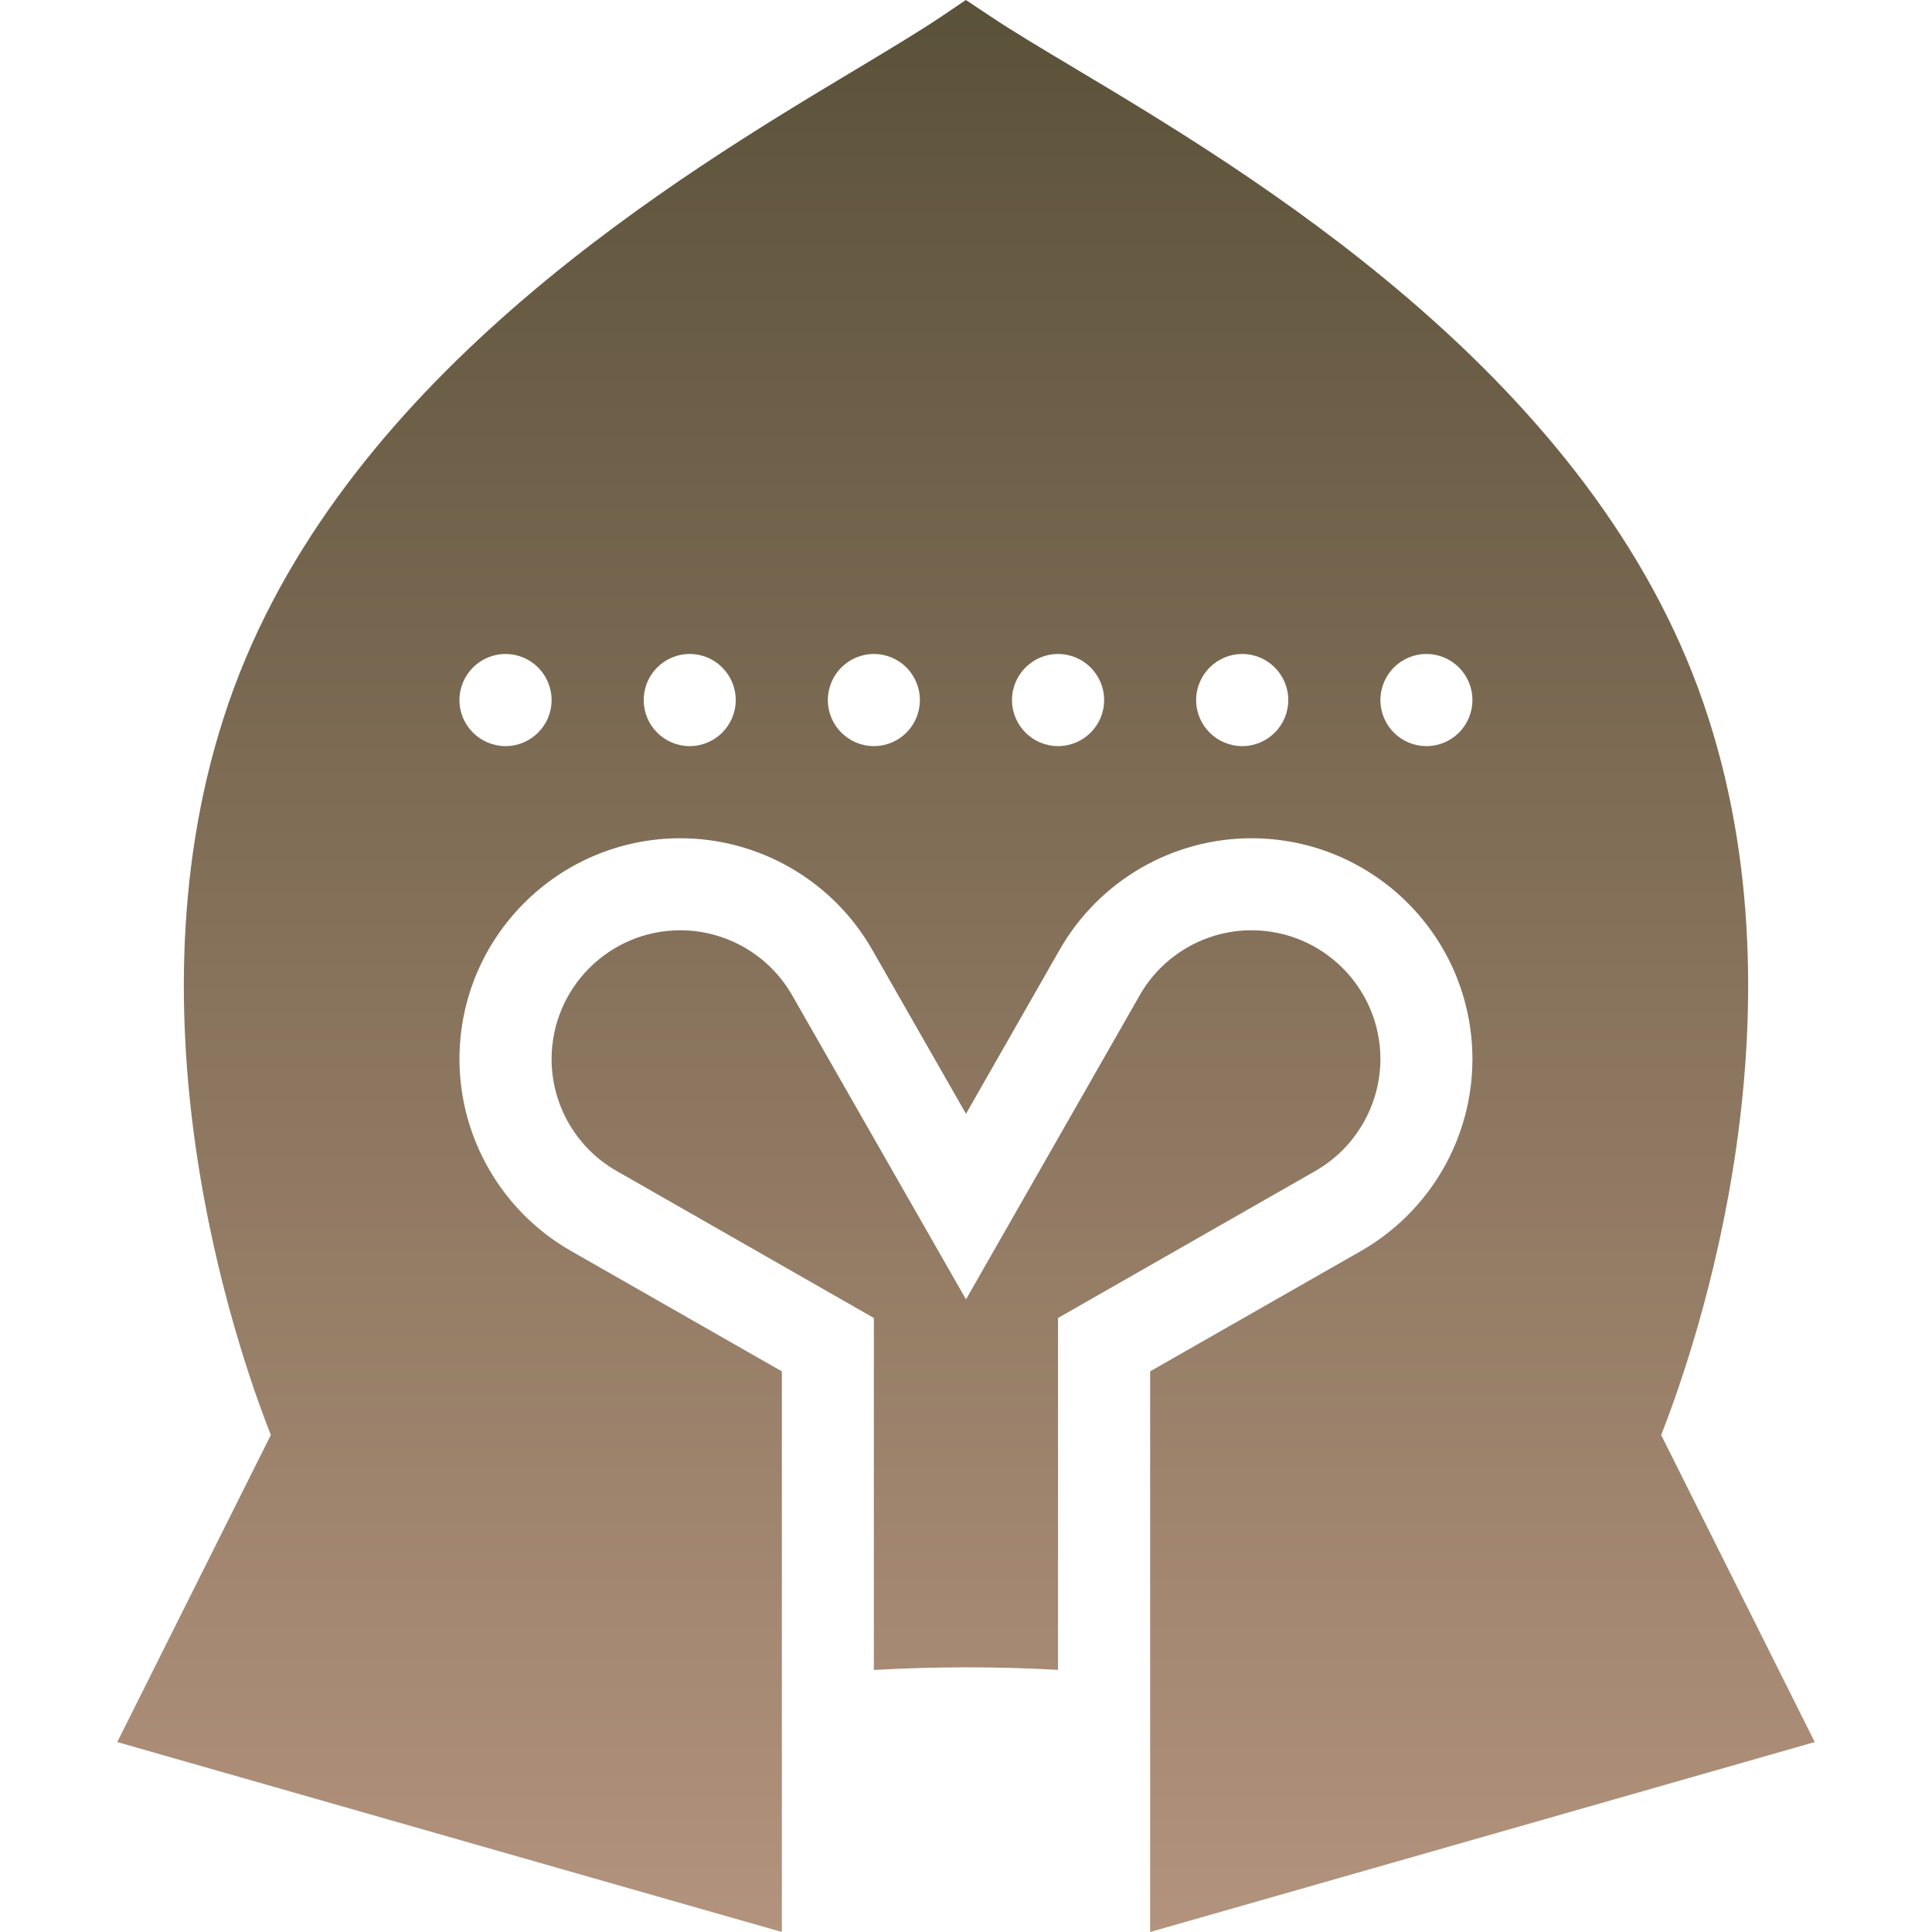 <svg xmlns="http://www.w3.org/2000/svg" width="16" height="16" version="1.1">
 <defs>
   <style id="current-color-scheme" type="text/css">
   .ColorScheme-Text { color: #a1a29b; } .ColorScheme-Highlight { color:#5294e2; }
  </style>
  <linearGradient id="arrongin" x1="0%" x2="0%" y1="0%" y2="100%">
   <stop offset="0%" style="stop-color:#dd9b44; stop-opacity:1"/>
   <stop offset="100%" style="stop-color:#ad6c16; stop-opacity:1"/>
  </linearGradient>
  <linearGradient id="aurora" x1="0%" x2="0%" y1="0%" y2="100%">
   <stop offset="0%" style="stop-color:#09D4DF; stop-opacity:1"/>
   <stop offset="100%" style="stop-color:#9269F4; stop-opacity:1"/>
  </linearGradient>
  <linearGradient id="cyberneon" x1="0%" x2="0%" y1="0%" y2="100%">
    <stop offset="0" style="stop-color:#0abdc6; stop-opacity:1"/>
    <stop offset="1" style="stop-color:#ea00d9; stop-opacity:1"/>
  </linearGradient>
  <linearGradient id="fitdance" x1="0%" x2="0%" y1="0%" y2="100%">
   <stop offset="0%" style="stop-color:#1AD6AB; stop-opacity:1"/>
   <stop offset="100%" style="stop-color:#329DB6; stop-opacity:1"/>
  </linearGradient>
  <linearGradient id="oomox" x1="0%" x2="0%" y1="0%" y2="100%">
   <stop offset="0%" style="stop-color:#5a5139; stop-opacity:1"/>
   <stop offset="100%" style="stop-color:#b3937d; stop-opacity:1"/>
  </linearGradient>
  <linearGradient id="rainblue" x1="0%" x2="0%" y1="0%" y2="100%">
   <stop offset="0%" style="stop-color:#00F260; stop-opacity:1"/>
   <stop offset="100%" style="stop-color:#0575E6; stop-opacity:1"/>
  </linearGradient>
  <linearGradient id="sunrise" x1="0%" x2="0%" y1="0%" y2="100%">
   <stop offset="0%" style="stop-color: #FF8501; stop-opacity:1"/>
   <stop offset="100%" style="stop-color: #FFCB01; stop-opacity:1"/>
  </linearGradient>
  <linearGradient id="telinkrin" x1="0%" x2="0%" y1="0%" y2="100%">
   <stop offset="0%" style="stop-color: #b2ced6; stop-opacity:1"/>
   <stop offset="100%" style="stop-color: #6da5b7; stop-opacity:1"/>
  </linearGradient>
  <linearGradient id="60spsycho" x1="0%" x2="0%" y1="0%" y2="100%">
   <stop offset="0%" style="stop-color: #df5940; stop-opacity:1"/>
   <stop offset="25%" style="stop-color: #d8d15f; stop-opacity:1"/>
   <stop offset="50%" style="stop-color: #e9882a; stop-opacity:1"/>
   <stop offset="100%" style="stop-color: #279362; stop-opacity:1"/>
  </linearGradient>
  <linearGradient id="90ssummer" x1="0%" x2="0%" y1="0%" y2="100%">
   <stop offset="0%" style="stop-color: #f618c7; stop-opacity:1"/>
   <stop offset="20%" style="stop-color: #94ffab; stop-opacity:1"/>
   <stop offset="50%" style="stop-color: #fbfd54; stop-opacity:1"/>
   <stop offset="100%" style="stop-color: #0f83ae; stop-opacity:1"/>
  </linearGradient>
 </defs>
 <path fill="url(#oomox)" class="ColorScheme-Text" fill-rule="evenodd" d="M 11.813 5.416 C 12.024 5.416 12.194 5.587 12.194 5.798 C 12.194 6.008 12.024 6.179 11.813 6.179 C 11.602 6.179 11.432 6.008 11.432 5.798 C 11.432 5.587 11.602 5.416 11.813 5.416 L 11.813 5.416 Z M 10.288 5.416 C 10.498 5.416 10.669 5.587 10.669 5.798 C 10.669 6.008 10.498 6.179 10.288 6.179 C 10.077 6.179 9.906 6.008 9.906 5.798 C 9.906 5.587 10.077 5.416 10.288 5.416 L 10.288 5.416 Z M 8.762 5.416 C 8.973 5.416 9.144 5.587 9.144 5.798 C 9.144 6.008 8.973 6.179 8.762 6.179 C 8.552 6.179 8.381 6.008 8.381 5.798 C 8.381 5.587 8.552 5.416 8.762 5.416 L 8.762 5.416 Z M 7.237 5.416 C 7.448 5.416 7.618 5.587 7.618 5.798 C 7.618 6.008 7.448 6.179 7.237 6.179 C 7.027 6.179 6.856 6.008 6.856 5.798 C 6.856 5.587 7.027 5.416 7.237 5.416 L 7.237 5.416 Z M 5.712 5.416 C 5.922 5.416 6.093 5.587 6.093 5.798 C 6.093 6.008 5.922 6.179 5.712 6.179 C 5.501 6.179 5.331 6.008 5.331 5.798 C 5.331 5.587 5.501 5.416 5.712 5.416 L 5.712 5.416 Z M 4.187 5.416 C 4.397 5.416 4.568 5.587 4.568 5.798 C 4.568 6.008 4.397 6.179 4.187 6.179 C 3.976 6.179 3.805 6.008 3.805 5.798 C 3.805 5.587 3.976 5.416 4.187 5.416 L 4.187 5.416 Z M 6.475 16 L 6.475 11.357 L 4.727 10.359 C 4.158 10.033 3.806 9.427 3.805 8.771 C 3.806 7.761 4.624 6.943 5.634 6.942 C 6.289 6.942 6.897 7.295 7.222 7.863 L 8 9.224 L 8.777 7.863 C 9.103 7.294 9.709 6.942 10.365 6.942 C 11.375 6.943 12.193 7.761 12.194 8.77 C 12.194 9.427 11.842 10.032 11.273 10.359 L 9.525 11.357 L 9.525 16 L 15.029 14.427 L 13.757 11.884 C 14.042 11.162 15.029 8.314 14.063 5.699 C 13.091 3.069 10.352 1.432 8.88 0.553 C 8.614 0.394 8.385 0.257 8.211 0.141 L 7.999 0 L 7.787 0.143 C 7.608 0.263 7.371 0.405 7.095 0.571 C 5.63 1.449 2.904 3.083 1.937 5.699 C 0.971 8.314 1.958 11.162 2.243 11.884 L 0.971 14.427 L 6.475 16 L 6.475 16 Z M 8.762 10.915 L 10.894 9.697 C 11.226 9.506 11.431 9.153 11.432 8.77 C 11.431 8.182 10.954 7.705 10.365 7.704 C 9.983 7.704 9.628 7.91 9.439 8.242 L 8 10.761 L 6.56 8.242 C 6.37 7.91 6.017 7.705 5.634 7.704 C 5.045 7.705 4.569 8.182 4.568 8.771 C 4.568 9.153 4.774 9.508 5.106 9.697 L 7.237 10.915 L 7.237 13.83 C 7.745 13.801 8.254 13.801 8.762 13.829 L 8.762 10.915 Z"/>
</svg>
